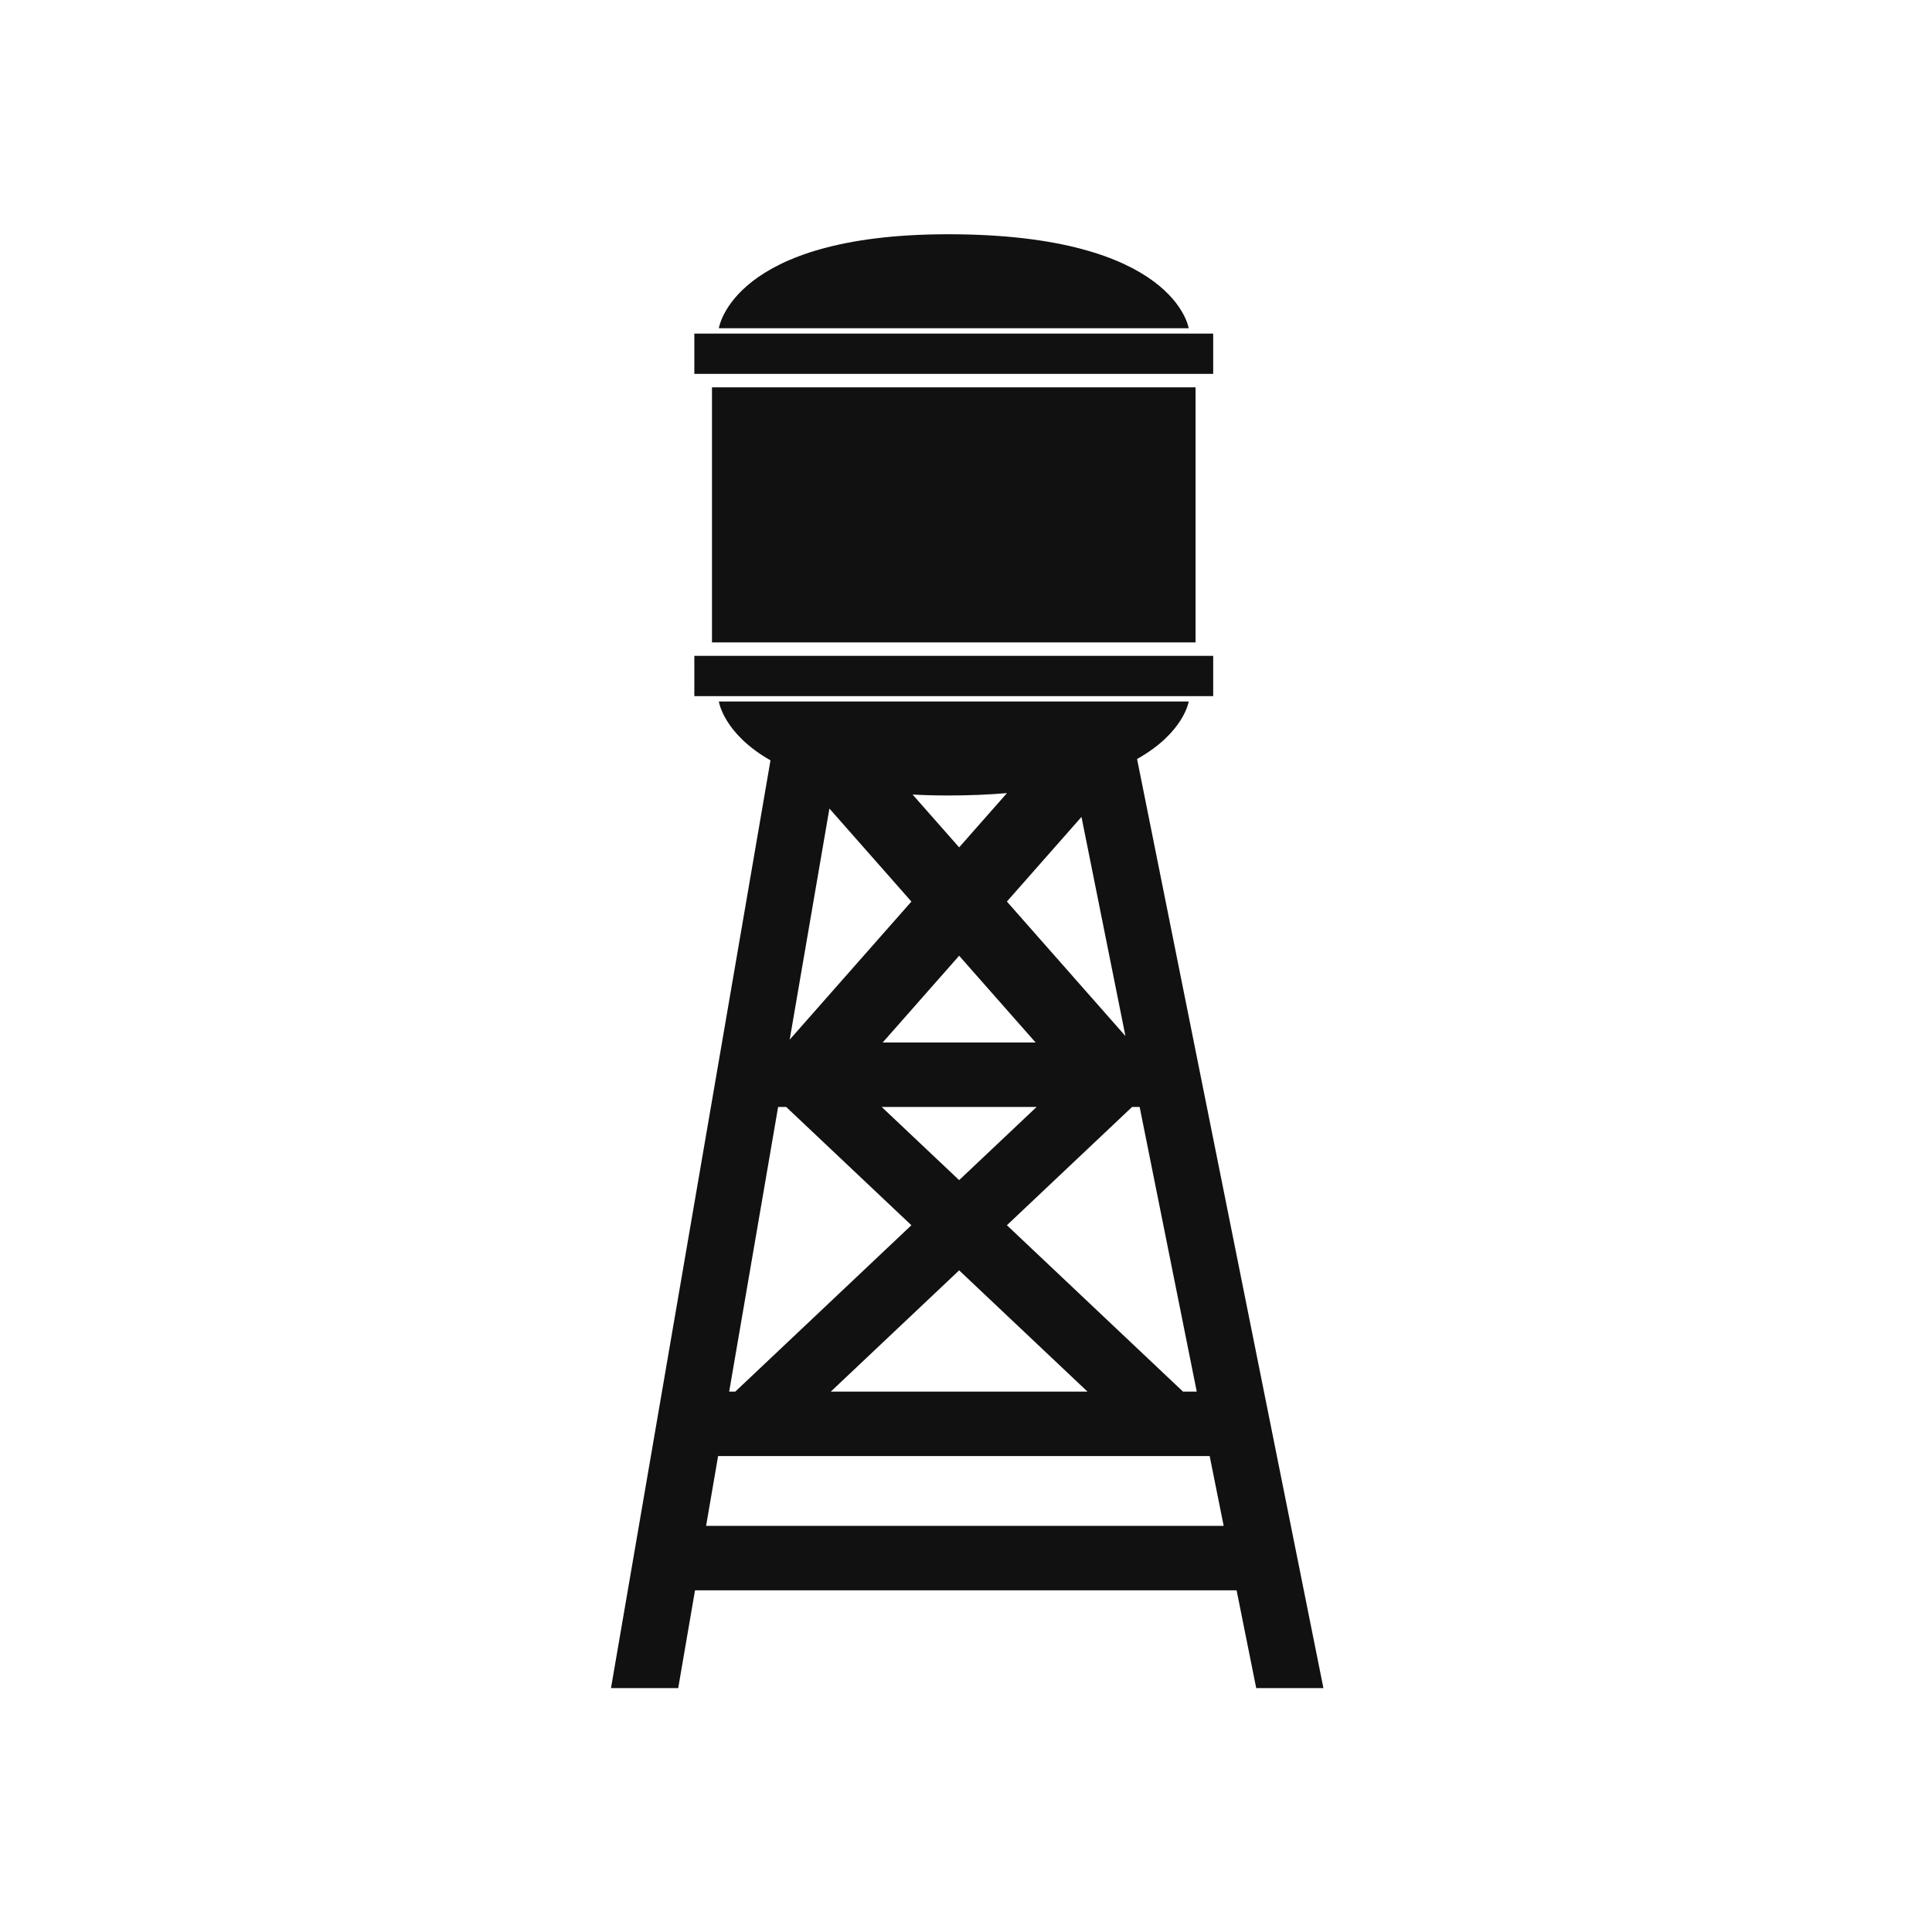 <svg id="water_tank" data-name="water tank" xmlns="http://www.w3.org/2000/svg" width="800" height="800" viewBox="0 0 800 800">
  <defs>
    <style>
      .cls-1 {
        fill: #111;
        fill-rule: evenodd;
      }
    </style>
  </defs>
  <path class="cls-1" d="M287.509,271.572H502.358v16.679H287.509V271.572Zm7.306-5.559V160.38H495.053V266.013H294.815Zm-7.306-127.872H502.358V154.82H287.509V138.141ZM392.627,97c93.875,0,99.583,38.917,99.583,38.917H297.658S303.239,97,392.627,97ZM297.658,290.475H492.21s-1.895,12.879-21.371,23.819L548,699H520.17l-8.119-40.477H287.789L280.83,699H253l66.045-384.161C299.576,303.786,297.658,290.475,297.658,290.475ZM343.443,334.8l-16.452,95.7,50.4-57.181Zm85.78,123.576H365.1l32.062,30.29ZM344.011,576.24h106.3l-53.15-50.211Zm84.823-144.55L397.16,395.751,365.487,431.69h63.347Zm-36.207-102.3c-5.193,0-10.1-.135-14.738-0.383l19.271,21.867,19.8-22.469C409.589,329.039,401.51,329.393,392.627,329.393Zm55.191,8.879-30.884,35.042,49.082,55.691Zm24.089,120.1h-3.136l-51.837,48.971,72.924,68.893h5.69ZM292.377,631.837H506.7l-5.8-28.91H297.347Zm9.558-55.6h2.528l72.923-68.893L325.55,458.376H322.2Z"/>
</svg>
